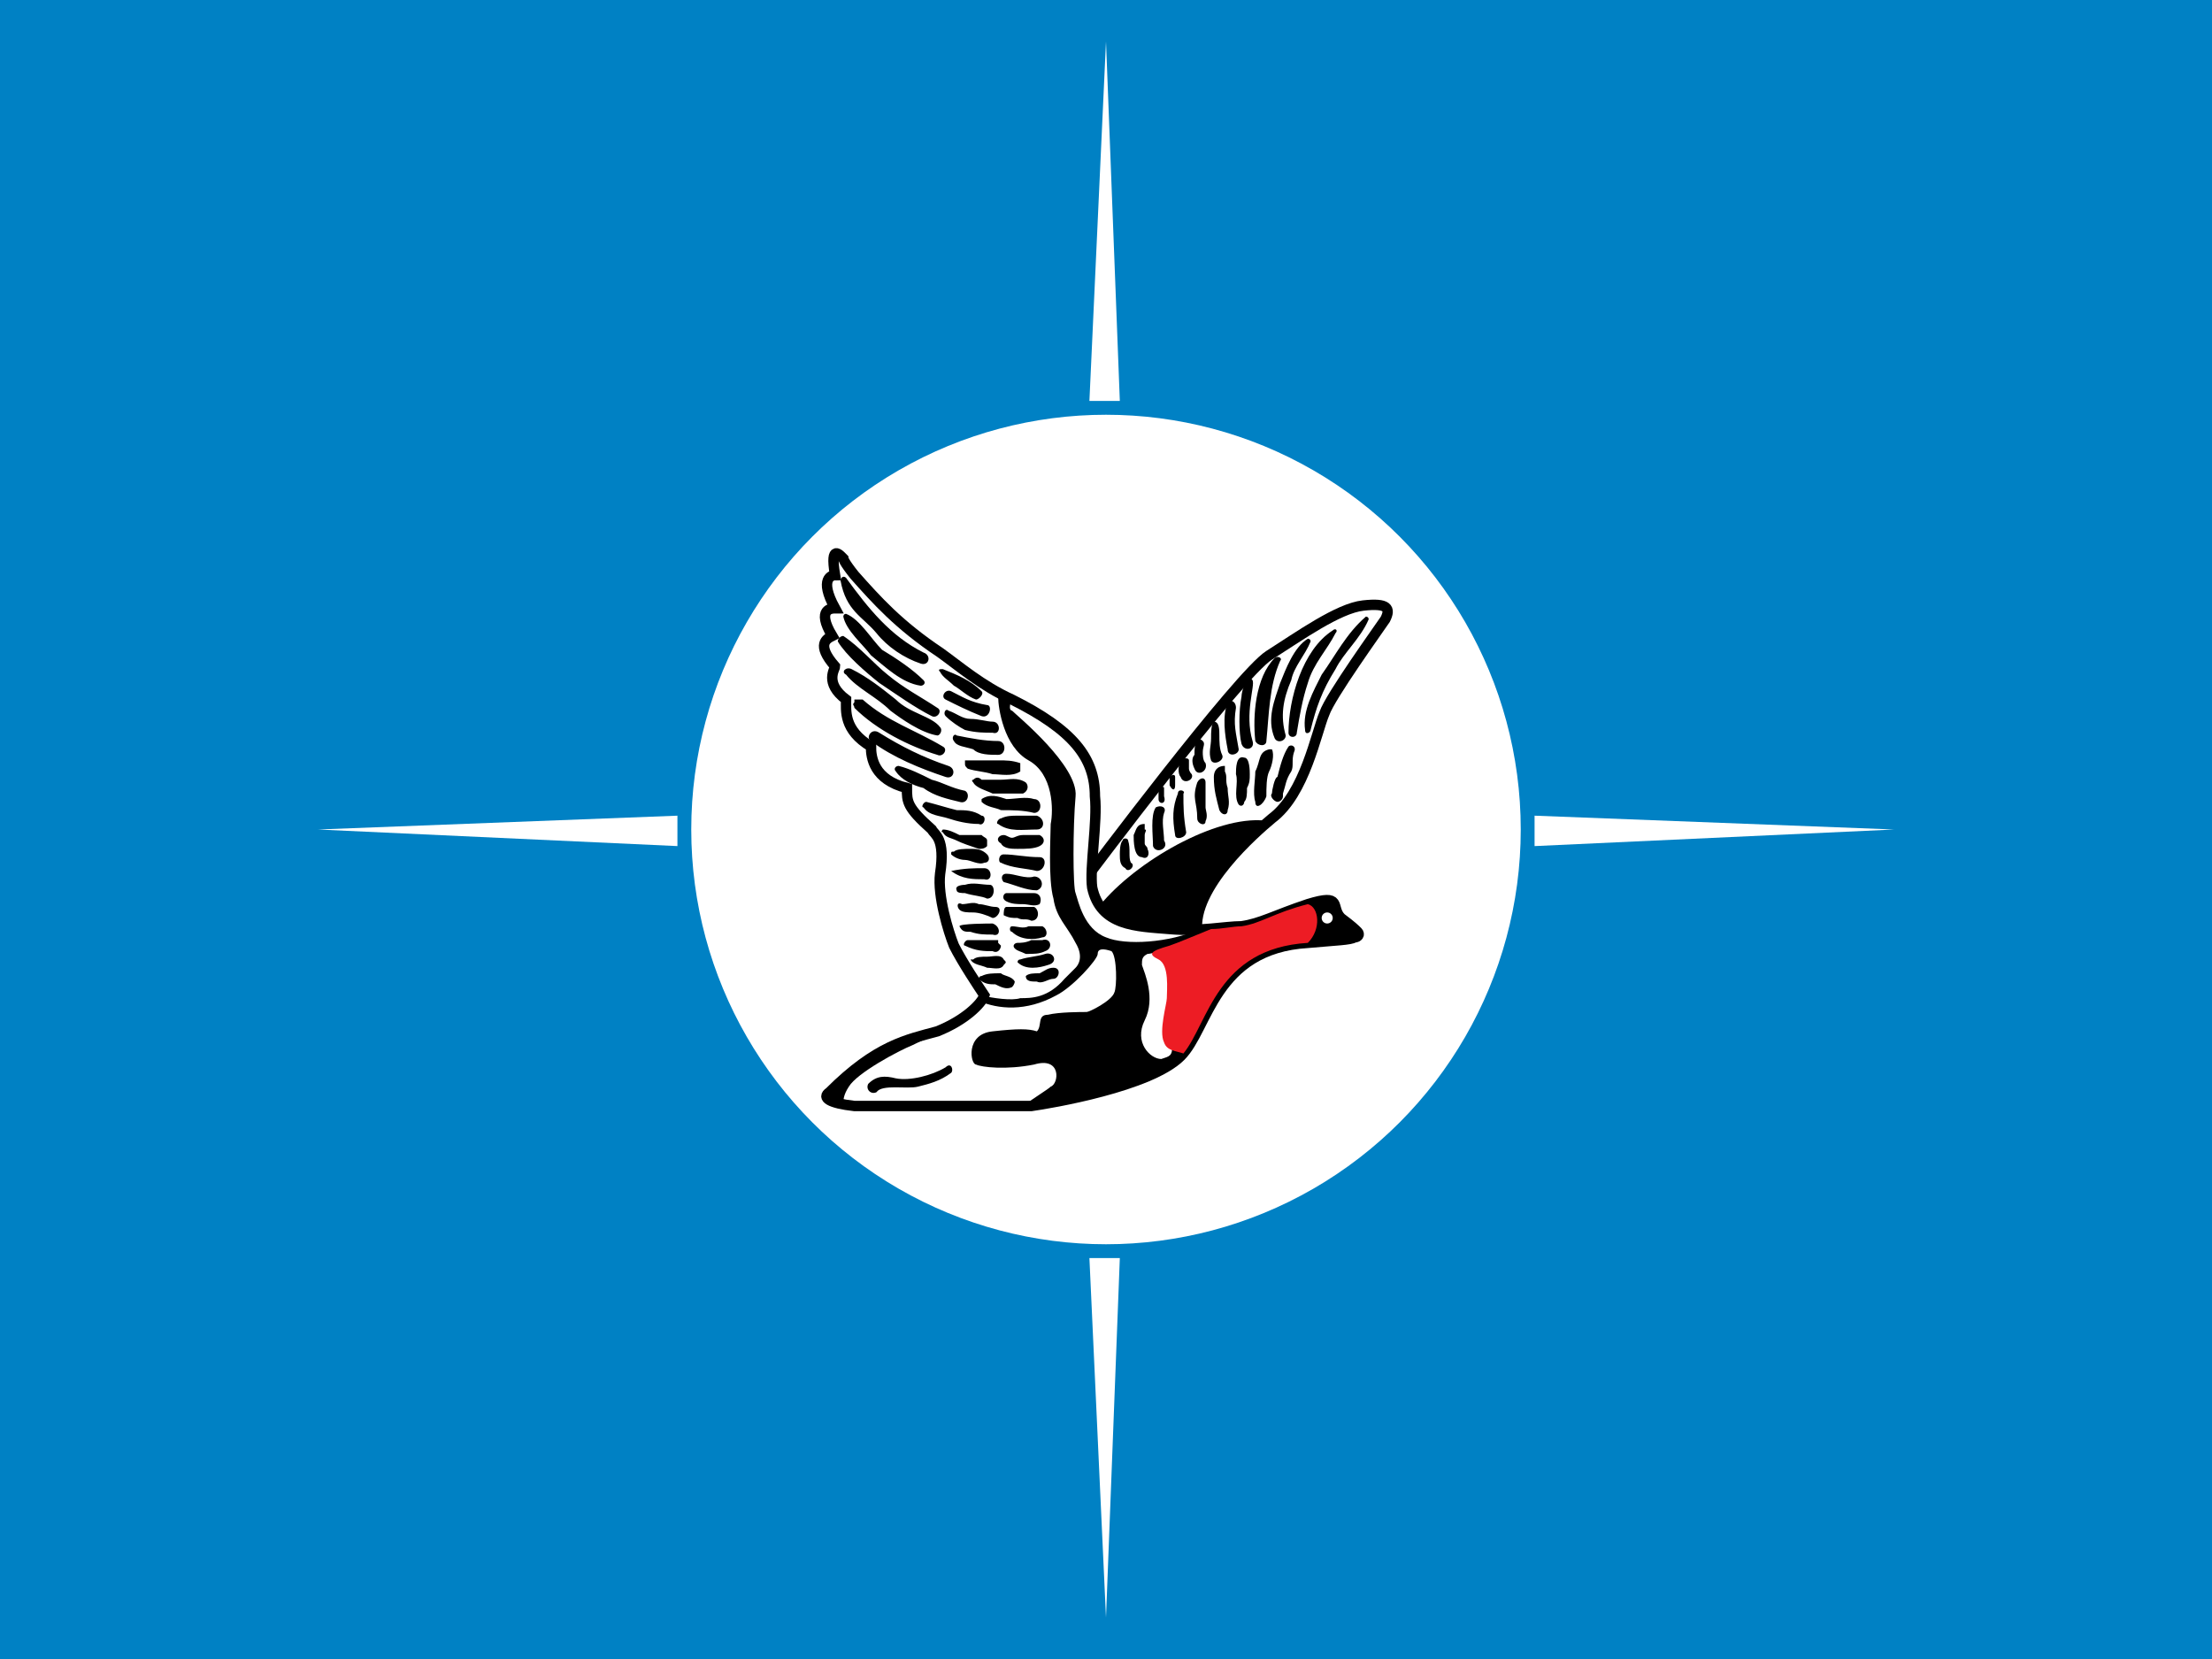 <svg id="flag-icons-ru-tdn" class="fi fi-ru-tdn" viewBox="0 0 640 480" xmlns="http://www.w3.org/2000/svg" width="640" height="480">
  <path fill="#0081c4" d="M0 0h640v480H0Z" style="stroke-width:1"/>
  <g style="stroke-width:1.25" transform="translate(-40)scale(.8)">
    <circle cx="450" cy="300" r="150" fill="#fff" style="stroke-width:2.083"/>
    <path fill="#fff" d="m450 15 5 130h-11zm155 280 130 5-130 6zM455 455l-5 130-6-130ZM295 306l-130-6 130-5Z" style="stroke-width:2.083"/>
    <g style="stroke-width:1.25">
      <path fill="#fff" stroke="#000" stroke-width="3.75" d="M441 320c3-4 57-76 68-83s25-17 34-18 10 1 8 5c-2 3-20 28-22 34-3 7-7 29-19 38-6 5-29 25-27 41-10 2-33 0-33 0z"/>
      <path d="M483 336c-1-15 19-34 26-39-17-3-46 13-60 29-1 1-1 2 0 3 8 10 24 7 34 7" style="stroke-width:1.25"/>
      <path fill="#fff" stroke="#000" stroke-width="3.75" d="M406 360c-1 3-7 9-17 13-11 3-22 5-39 22-3 2 0 4 9 5h64c7-1 43-7 54-18 10-10 12-39 46-41 11-1 15-1 17-2 1 0 2-1 1-2s-2-2-6-5c-4-4 1-9-12-5-12 4-17 7-24 8-6 0-15 2-26 1-12-1-25-1-28-15-1-7 2-24 1-33 0-14-8-24-30-35-11-5-19-12-26-17-15-10-23-19-31-28-4-5-4-6-4-6-1-1-5-6-3 6-1 0-6 1 0 12-1 0-7 0-1 10-2 1-6 3 1 11 0 1-4 6 4 12 0 4-1 11 9 17 0 4 1 12 13 15 0 5 0 7 9 15 1 2 5 3 3 16-1 8 3 21 5 26 3 6 9 15 11 18z"/>
      <path d="M535 332c-4-4 1-9-12-5h-2c1 4 1 11 1 14h1c11-1 15-2 17-2 1 0 2-2 1-2-1-1-2-2-6-5" style="stroke-width:1.25"/>
      <circle cx="530" cy="332" r="2" fill="#fff" style="stroke-width:2.083"/>
      <path d="M401 368c2-1 4-4 5-6 0-1 0-2-1-2-1 3-7 9-17 12-10 4-21 6-38 23-3 2-1 3 5 4 0-1 0-3 2-6 3-5 18-13 23-15 6-3 20-9 21-10" style="stroke-width:1.25"/>
      <path d="M392 386c-5 3-13 5-18 4-4-1-7-1-10 2-1 2 1 4 3 3 2-3 11-1 15-2s8-2 12-5c1-1 0-4-2-2m92-50c-11 5-27 6-34 3-8-3-10-13-11-16-1-2-1-24 0-35s-21-29-23-31c-1 0-1-2 0-4-2-1-4-1-5-2v1c0 4 2 18 11 23s9 18 8 23c0 4-1 20 1 27 1 7 5 10 8 16 3 5 1 8 0 9l-4 4c-6 7-12 7-16 7-3 1-10 0-14-1 0 1 0 1-1 2 7 3 17 4 28-2 6-3 15-13 15-15s2-2 5-1c2 2 2 13 1 15-1 3-9 7-10 7-2 0-10 0-14 1-4 0-2 4-4 6-3-1-7-1-16 0-10 1-8 12-6 12 2 1 11 2 21 0 10-3 9 7 6 8-1 1-6 4-10 7h2c8-1 44-7 54-18q4.5-3 6-9c-2-1-9 2-8 5 0 4-1 4-4 5-4 0-10-6-6-14s0-17-1-20c0-2 0-3 2-4 2 0 21-5 23-6q3-1.5 3-3z" style="stroke-width:1.25"/>
      <path fill="#ed1c24" d="M523 341c5-5 4-13 0-14-12 3-17 7-24 8-3 0-7 1-11 1-5 2-12 5-15 6-7 2-8 3-4 5s3 11 3 14c0 2-3 12-1 16 1 3 4 3 7 4 9-11 12-38 45-40" style="stroke-width:2.083"/>
      <path d="M544 223c-7 6-11 14-16 21-3 6-7 13-6 20 0 2 2 1 2 0 2-8 4-14 9-22 3-6 9-11 12-18 0-1-1-1-1-1" style="stroke-width:1.25"/>
      <path d="M532 228c-11 7-16 25-16 37 0 2 3 2 3 0 1-6 2-12 4-18 2-7 7-12 10-18 1-1 0-2-1-1" style="stroke-width:1.25"/>
      <path d="M523 231c-5 3-8 11-10 16-2 6-5 13-2 20 1 2 4 1 4-1-2-7-1-13 2-20 1-5 5-9 7-14 0-1-1-1-1-1" style="stroke-width:1.25"/>
      <path d="M511 238c-7 7-8 21-7 30 1 2 4 2 4 0 1-10 1-20 5-29 1-1-1-2-2-1m-14 18c0-3-3-3-3-2-2 5-1 12 0 17 0 3 4 2 4 0-1-6-2-9-1-15m-5 17c-1-2-1-5-1-7s0-5-2-5c-1 1-1 4-1 6 0 3-1 5 0 8 1 2 5 0 4-2m-6 3c-1-1-1-3-1-4 0-2 1-3 0-4s-2-1-2 0c-1 1-1 3-1 5-1 1-1 3 0 5 1 3 5 1 4-2m-5 4c-1-1-1-2-1-2v-3c0-1-2-1-3 0-1 2-1 5 0 6 1 3 5 1 4-1m-6 4v-3c0-1-1-1-2 0v3c1 2 2 2 2 0m-4 4v-3c0-1-2 0-2 0v4c0 2 3 2 2-1m39-17h-1c-4 1-3 4-5 8 0 3-1 8 0 11 0 3 3 1 4-2 0-3 0-7 1-9s2-6 1-8m-8 9c0-1 0-6-2-6-3-1-3 4-3 6 1 3-1 8 1 11 1 1 2 0 2-1 1-1 1-3 1-5 1-2 1-3 1-5m-9-1v-2c-3 0-4 2-4 4 0 5 1 8 2 12 1 2 3 2 3 0 1-3 0-5 0-8-1-3 0-4-1-6m-10 4c-2 6 0 7 0 13 0 2 3 3 3 1 1-2 0-4 0-5v-9c0-2-2-2-3 0m-7 4c-2 5-2 9-1 15 0 2 4 1 4-1-1-6-1-9-1-14 1-1-2-2-2 0m-5 17c0-3-1-7 0-10 1-2-1-3-3-2-2 3-1 10-1 14 1 3 6 1 4-2m-6 3c0-1-1-1-1-2v-3c0-1 1-2 0-2v-2c-3 0-3 2-4 4 0 2 0 8 3 8 2 1 3-1 2-3m-6 5c-1-2 0-5-1-8 0-1-2-1-2 0-1 1-1 4-1 5 0 2 0 4 2 5 1 2 4-1 2-2m57-42c-2 3-3 7-4 11-1 0-2 5-2 6-1 1 1 3 2 3s2-1 2-2v-1c1-3 1-5 3-8 1-2 0-4 1-7 1-2-1-3-2-2m-13-2c-3-10 1-20 0-22-2-3-4 4-4 6-1 5-1 13 0 17 1 3 5 2 4-1m-119-32c-12-6-20-16-28-27-1-1-2 0-2 1 2 11 8 13 13 19 4 5 10 9 16 11 3 1 4-3 1-4m0 10c-4-4-10-8-15-11-4-4-8-11-13-13-1 0-1 1-1 1 1 5 7 10 10 14 5 4 11 10 18 11 1 0 2-1 1-2" style="stroke-width:1.25"/>
      <path d="M389 256c-6-4-12-7-18-12-5-4-10-10-16-14-1 0-2 1-2 2 3 5 10 11 15 15 6 4 13 9 19 12 2 1 4-2 2-3m1 7c-3-4-11-5-16-10-5-4-10-8-16-11-2-1-4 1-2 2 4 5 11 8 16 13 4 3 11 8 17 9 1 0 2-2 1-3m1 7c-10-6-20-9-29-17h-3v1c-1 1 0 1 0 2 8 8 20 14 30 17 2 1 4-2 2-3m-26-5s0 1 0 0c0 1 0 0 0 0m28 12c-9-3-17-7-25-12-3-2-5 2-3 3 8 6 18 10 27 13 3 1 4-3 1-4m6 9c-5-1-8-3-12-4-4-2-8-4-12-5-1 0-2 1-1 2 2 3 6 5 10 6 4 3 9 4 13 5 3 1 4-3 2-4m6 9c-3-2-6-2-9-2-4-1-7-2-11-3-1 0-2 2-1 2 2 3 6 3 9 4s7 2 11 2c2 1 3-3 1-3m2 9c0-1-1-1-2-2h-8c-2-1-4-2-6-2 0 0-1 1 0 1 1 2 3 2 5 3s5 2 8 3c1 0 2 0 3-1zm-2-54c-4-4-9-6-14-8-1 0-2 0-1 1 1 2 3 3 5 5 2 1 5 4 8 5 1 0 3-2 2-3m2 5c-6-1-9-3-13-5-2-1-4 2-2 3 4 2 8 4 13 6 3 1 4-4 2-4m2 6c-2 0-5-1-8-1s-5-2-8-3c-1-1-2 1-1 2 2 2 5 4 7 5 4 1 7 1 10 1 3 1 3-4 0-4m2 7c-5 0-10-1-15-2-1-1-2 1-1 2 1 2 4 2 7 3 2 2 6 2 9 2s3-5 0-5m8 8c-3-1-5-1-8-1h-12v1c0 1 0 1 1 2 3 1 6 1 9 2 3 0 7 1 10-1zm2 7c-3-2-6-1-9-1h-7c-1-1-2-1-3 0 0 0-1 0 0 1 1 2 5 3 7 4h11c2-1 2-3 1-4m3 6c-3-1-7 0-10 0-3-1-6-2-9 0v1c2 2 5 2 7 3 4 0 8 0 12 1 3 0 3-5 0-5m1 6h-7c-2 0-4 0-6 1-1 0-2 2-1 2 4 3 9 2 14 2 3 0 3-4 0-5m1 7h-6c-2 0-3 1-4 1s-2-1-3-1c-2 0-3 2-1 3 1 2 4 2 6 2 3 0 6 0 8-1s2-3 0-4m0 8c-5 0-9-1-13-1-2 0-2 3-1 3 4 2 9 2 13 3 3 0 4-5 1-5m-2 7c-3 1-7-1-10-1-2 0-2 2-1 3 4 1 8 3 12 3 3-1 2-5-1-5m0 6h-10c-1 0-2 2 0 3s4 1 6 1 4 1 6 0c1-2 0-4-2-4m0 5h-10c-1 0-1 2-1 3 2 1 3 1 5 1 2 1 3 0 5 1 3 0 3-4 1-5m3 7h-5c-2 1-4 0-6 0-1 0-1 2 0 2 3 3 8 3 11 2 2 0 2-3 0-4m0 5h-4c-2 1-4 1-5 1s-2 1-1 2 2 1 4 2c3 0 5 0 7-1 3-1 2-5-1-4m1 5c-3 1-6 1-9 2-1 0-1 1-1 1 3 3 8 2 11 1 4-1 2-5-1-4m3 5c-2 0-3 1-5 2-2 0-4 0-5 1 0 0-1 0 0 0 0 2 2 2 4 2 2 1 4-1 6-1s3-4 0-4m-24-41c-2-2-4-2-6-2s-5 0-6 1c-1 0-1 0-1 1 1 1 3 2 5 2s5 2 7 1c2 0 2-2 1-3m-1 5c-4 0-7 0-12 1 4 3 8 3 12 3 3 1 3-4 0-4m2 6c-3 0-6-1-9 0 0 0-4 0-3 2 0 1 2 1 3 1 3 1 6 1 8 2 3 0 3-5 1-5m2 8c-2 0-4-1-6-1-2-1-4 0-6 0-2-1-2 1-1 2s3 1 5 1 5 1 7 2c2 0 4-4 1-4m-1 6c-1 0-12 0-12 1 1 2 2 2 4 2 3 1 5 1 8 1 3 1 3-3 0-4m2 7q0-1.5 0 0v-1h-11c-1 0-2 2-1 2 4 2 7 2 10 2 2 1 3-1 3-2zm2 6c-1-2-4-1-6-1s-4 0-5 1h-1c1 2 4 2 6 3 2 0 5 1 6-1 1-1 1-1 0-2m4 8c-1-2-4-2-5-3-3 0-5 0-7 1-1 0-1 1-1 1 2 2 4 2 6 2 2 1 4 2 6 1 1-1 1-2 1-2" style="stroke-width:1.25"/>
    </g>
  </g>
</svg>
